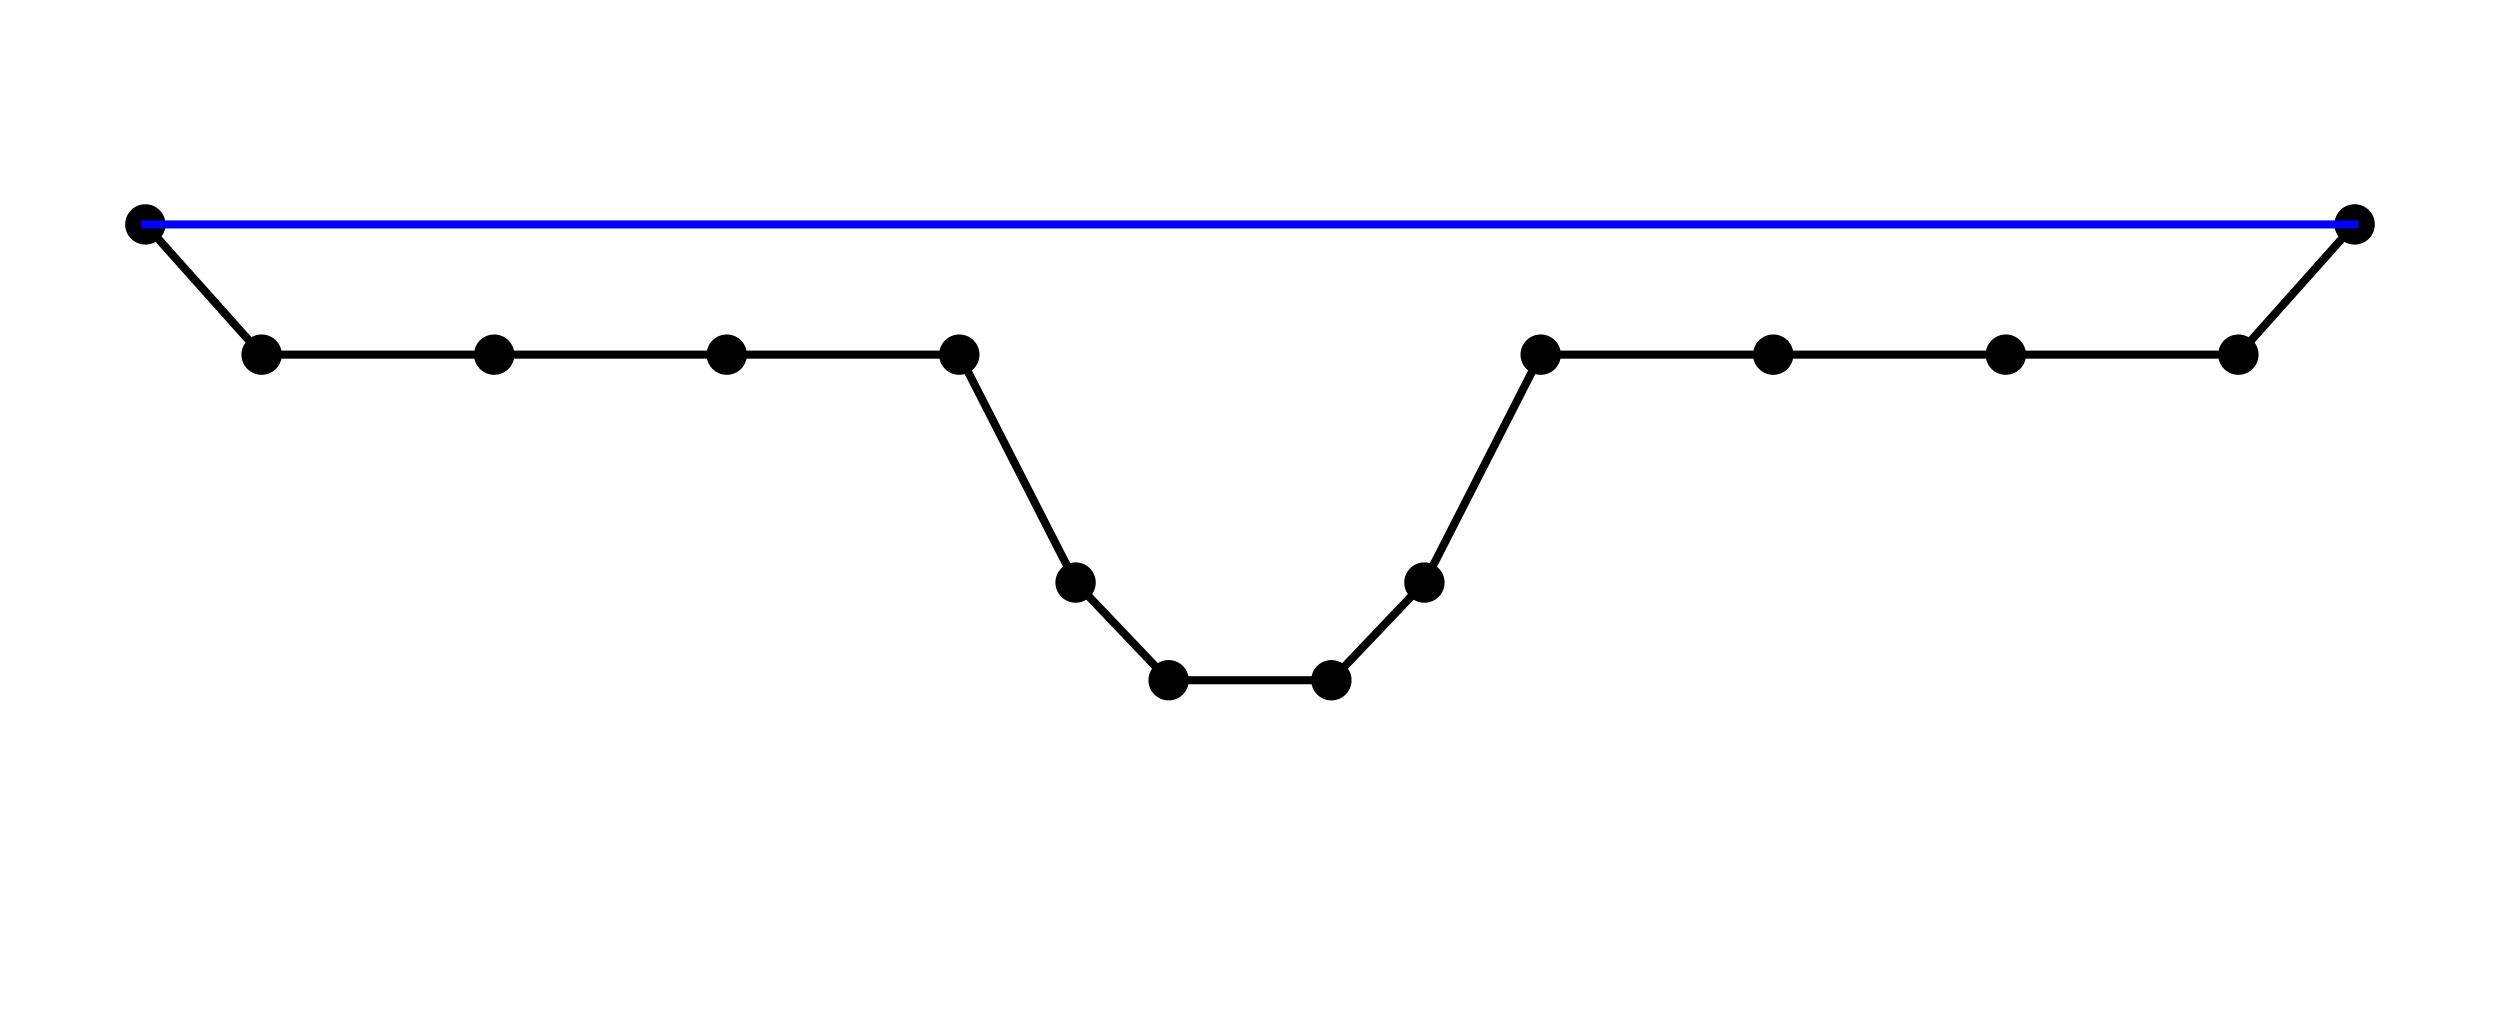 <?xml version="1.0" encoding="utf-8" standalone="no"?>
<!DOCTYPE svg PUBLIC "-//W3C//DTD SVG 1.1//EN"
  "http://www.w3.org/Graphics/SVG/1.1/DTD/svg11.dtd">
<!-- Created with matplotlib (https://matplotlib.org/) -->
<svg height="256.32pt" version="1.1" viewBox="0 0 619.2 256.32" width="619.2pt" xmlns="http://www.w3.org/2000/svg" xmlns:xlink="http://www.w3.org/1999/xlink">
 <defs>
  <style type="text/css">
*{stroke-linecap:butt;stroke-linejoin:round;}
  </style>
 </defs>
 <g id="figure_1">
  <g id="patch_1">
   <path d="M 0 256.32 
L 619.2 256.32 
L 619.2 0 
L 0 0 
z
" style="fill:#ffffff;"/>
  </g>
  <g id="axes_1">
   <g id="patch_2">
    <path d="M 7.2 249.12 
L 612 249.12 
L 612 7.2 
L 7.2 7.2 
z
" style="fill:#ffffff;"/>
   </g>
   <g id="line2d_1">
    <path clip-path="url(#pec50b97ecb)" d="M 36 55.584 
L 64.8 87.84 
L 122.4 87.84 
L 180 87.84 
L 237.6 87.84 
L 266.4 144.288 
L 289.44 168.48 
L 329.76 168.48 
L 352.8 144.288 
L 381.6 87.84 
L 439.2 87.84 
L 496.8 87.84 
L 554.4 87.84 
L 583.2 55.584 
" style="fill:none;stroke:#000000;stroke-linecap:square;stroke-width:2;"/>
   </g>
   <g id="PathCollection_1">
    <defs>
     <path d="M 0 5 
C 1.326 5 2.598 4.473 3.536 3.536 
C 4.473 2.598 5 1.326 5 0 
C 5 -1.326 4.473 -2.598 3.536 -3.536 
C 2.598 -4.473 1.326 -5 0 -5 
C -1.326 -5 -2.598 -4.473 -3.536 -3.536 
C -4.473 -2.598 -5 -1.326 -5 0 
C -5 1.326 -4.473 2.598 -3.536 3.536 
C -2.598 4.473 -1.326 5 0 5 
z
" id="C0_0_0e4c501d51"/>
    </defs>
    <g clip-path="url(#pec50b97ecb)">
     <use x="36" xlink:href="#C0_0_0e4c501d51" y="55.584"/>
    </g>
    <g clip-path="url(#pec50b97ecb)">
     <use x="64.8" xlink:href="#C0_0_0e4c501d51" y="87.84"/>
    </g>
    <g clip-path="url(#pec50b97ecb)">
     <use x="122.4" xlink:href="#C0_0_0e4c501d51" y="87.84"/>
    </g>
    <g clip-path="url(#pec50b97ecb)">
     <use x="180" xlink:href="#C0_0_0e4c501d51" y="87.84"/>
    </g>
    <g clip-path="url(#pec50b97ecb)">
     <use x="237.6" xlink:href="#C0_0_0e4c501d51" y="87.84"/>
    </g>
    <g clip-path="url(#pec50b97ecb)">
     <use x="266.4" xlink:href="#C0_0_0e4c501d51" y="144.288"/>
    </g>
    <g clip-path="url(#pec50b97ecb)">
     <use x="289.44" xlink:href="#C0_0_0e4c501d51" y="168.48"/>
    </g>
    <g clip-path="url(#pec50b97ecb)">
     <use x="329.76" xlink:href="#C0_0_0e4c501d51" y="168.48"/>
    </g>
    <g clip-path="url(#pec50b97ecb)">
     <use x="352.8" xlink:href="#C0_0_0e4c501d51" y="144.288"/>
    </g>
    <g clip-path="url(#pec50b97ecb)">
     <use x="381.6" xlink:href="#C0_0_0e4c501d51" y="87.84"/>
    </g>
    <g clip-path="url(#pec50b97ecb)">
     <use x="439.2" xlink:href="#C0_0_0e4c501d51" y="87.84"/>
    </g>
    <g clip-path="url(#pec50b97ecb)">
     <use x="496.8" xlink:href="#C0_0_0e4c501d51" y="87.84"/>
    </g>
    <g clip-path="url(#pec50b97ecb)">
     <use x="554.4" xlink:href="#C0_0_0e4c501d51" y="87.84"/>
    </g>
    <g clip-path="url(#pec50b97ecb)">
     <use x="583.2" xlink:href="#C0_0_0e4c501d51" y="55.584"/>
    </g>
   </g>
   <g id="line2d_2">
    <path clip-path="url(#pec50b97ecb)" d="M 36 55.584 
L 583.2 55.584 
" style="fill:none;stroke:#0000ff;stroke-linecap:square;stroke-width:2;"/>
   </g>
  </g>
 </g>
 <defs>
  <clipPath id="pec50b97ecb">
   <rect height="241.92" width="604.8" x="7.2" y="7.2"/>
  </clipPath>
 </defs>
</svg>
